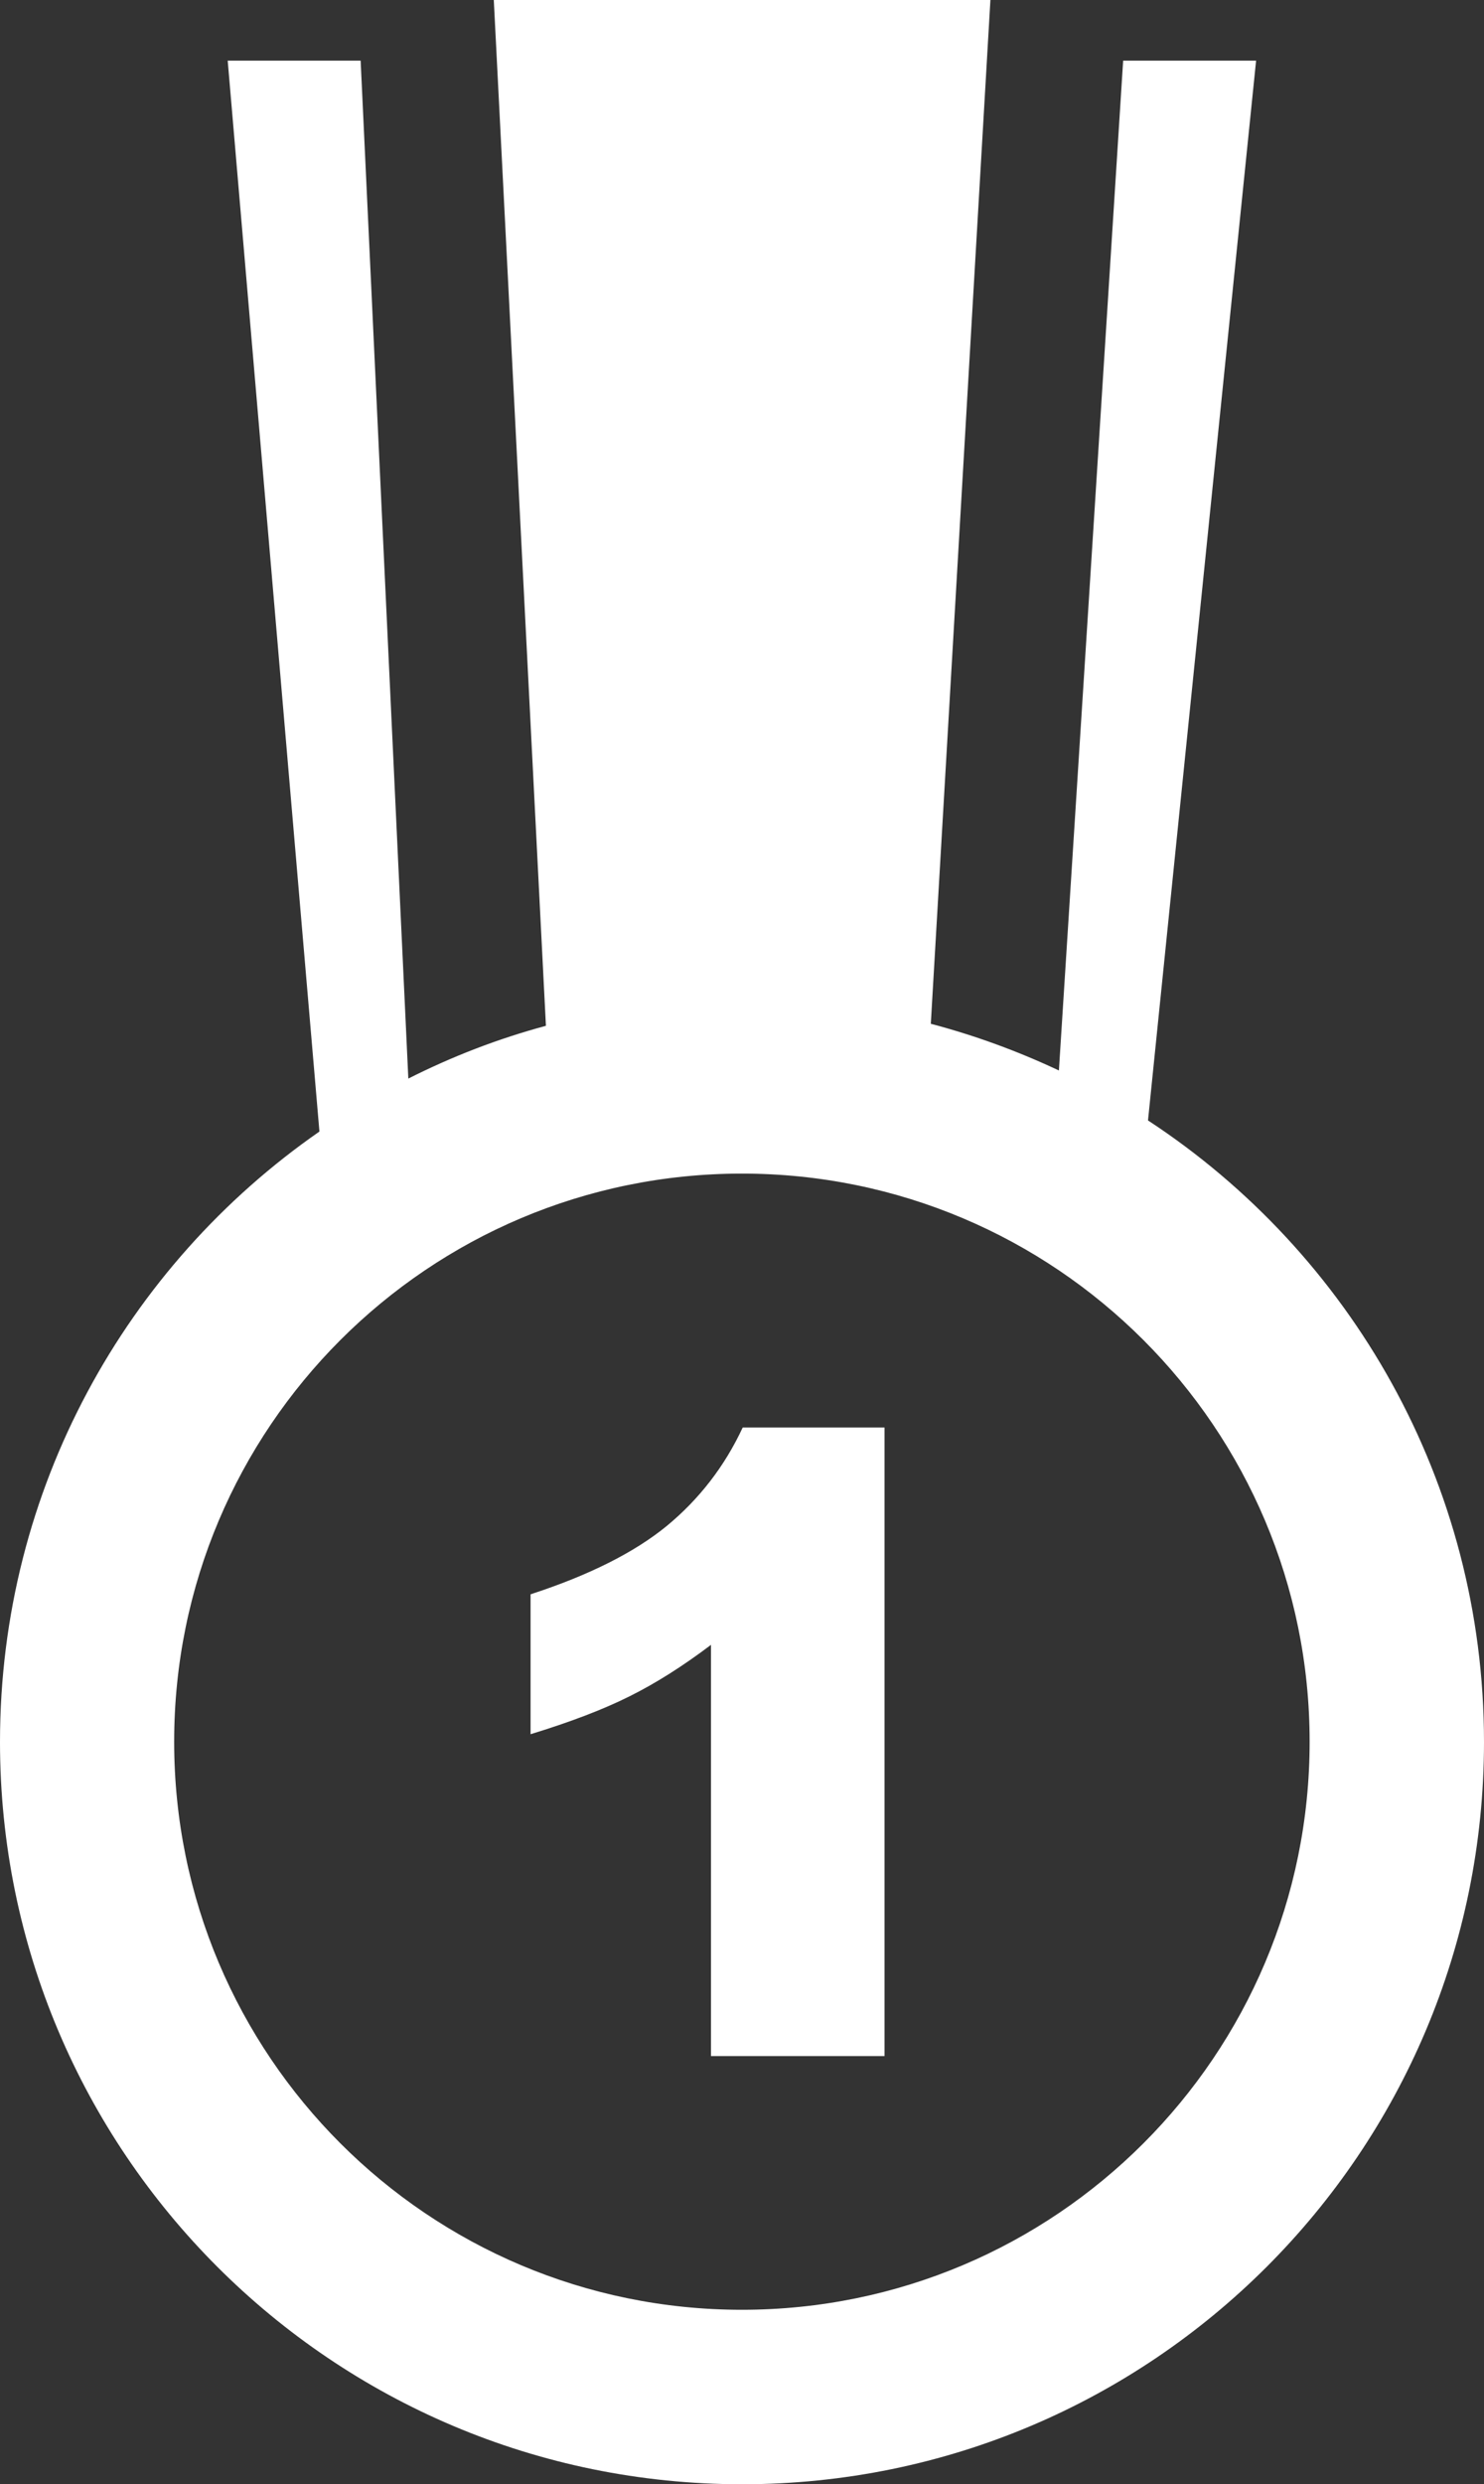 <?xml version="1.0" encoding="UTF-8" standalone="no"?>
<svg
   xmlns:dc="http://purl.org/dc/elements/1.1/"
   xmlns:cc="http://creativecommons.org/ns#"
   xmlns:rdf="http://www.w3.org/1999/02/22-rdf-syntax-ns#"
   xmlns:svg="http://www.w3.org/2000/svg"
   xmlns="http://www.w3.org/2000/svg"
   xmlns:sodipodi="http://sodipodi.sourceforge.net/DTD/sodipodi-0.dtd"
   xmlns:inkscape="http://www.inkscape.org/namespaces/inkscape"
   version="1.1"
   id="Layer_1"
   x="0px"
   y="0px"
   viewBox="0 0 73.45 122.88"
   style="enable-background:new 0 0 73.45 122.88"
   xml:space="preserve"
   sodipodi:docname="first-medal.svg"
   inkscape:version="0.92.4 (unknown)"><rect x="0" y="0" width="73.45" height="122.88" fill="#333333" stroke="none"/><defs
     id="defs11" /><sodipodi:namedview
     pagecolor="#ffffff"
     bordercolor="#666666"
     borderopacity="1"
     objecttolerance="10"
     gridtolerance="10"
     guidetolerance="10"
     inkscape:pageopacity="0"
     inkscape:pageshadow="2"
     inkscape:window-width="714"
     inkscape:window-height="480"
     id="namedview9"
     showgrid="false"
     inkscape:zoom="1.920573"
     inkscape:cx="36.724998"
     inkscape:cy="61.439999"
     inkscape:window-x="69"
     inkscape:window-y="34"
     inkscape:window-maximized="0"
     inkscape:current-layer="Layer_1" /><style
     type="text/css"
     id="style2">.st0{fill-rule:evenodd;clip-rule:evenodd;}</style><g
     id="g6"
     style="fill:#ffffff"><path
       class="st0"
       d="M43.78,70.6v31.1h-8.59V81.36c-1.39,1.05-2.73,1.9-4.04,2.55c-1.3,0.65-2.93,1.27-4.89,1.87v-6.92 c2.89-0.94,5.14-2.07,6.74-3.38c1.6-1.32,2.86-2.94,3.76-4.87H43.78L43.78,70.6z M46.07,50.64c2.2,0.58,4.32,1.36,6.34,2.31 L55.59,3h6.58l-5.35,52.42c10.01,6.56,16.63,17.88,16.63,30.74c0,20.28-16.44,36.72-36.72,36.72C16.44,122.88,0,106.44,0,86.16 C0,73.65,6.26,62.6,15.81,55.97L11.27,3h6.58l2.36,50.35c2.16-1.09,4.43-1.97,6.81-2.61L24.44,0h24.58L46.07,50.64L46.07,50.64z M36.72,58.05c15.52,0,28.1,12.58,28.1,28.1s-12.58,28.1-28.1,28.1c-15.52,0-28.1-12.58-28.1-28.1S21.2,58.05,36.72,58.05 L36.72,58.05z"
       id="path4"
       style="fill:#ffffff" /></g></svg>